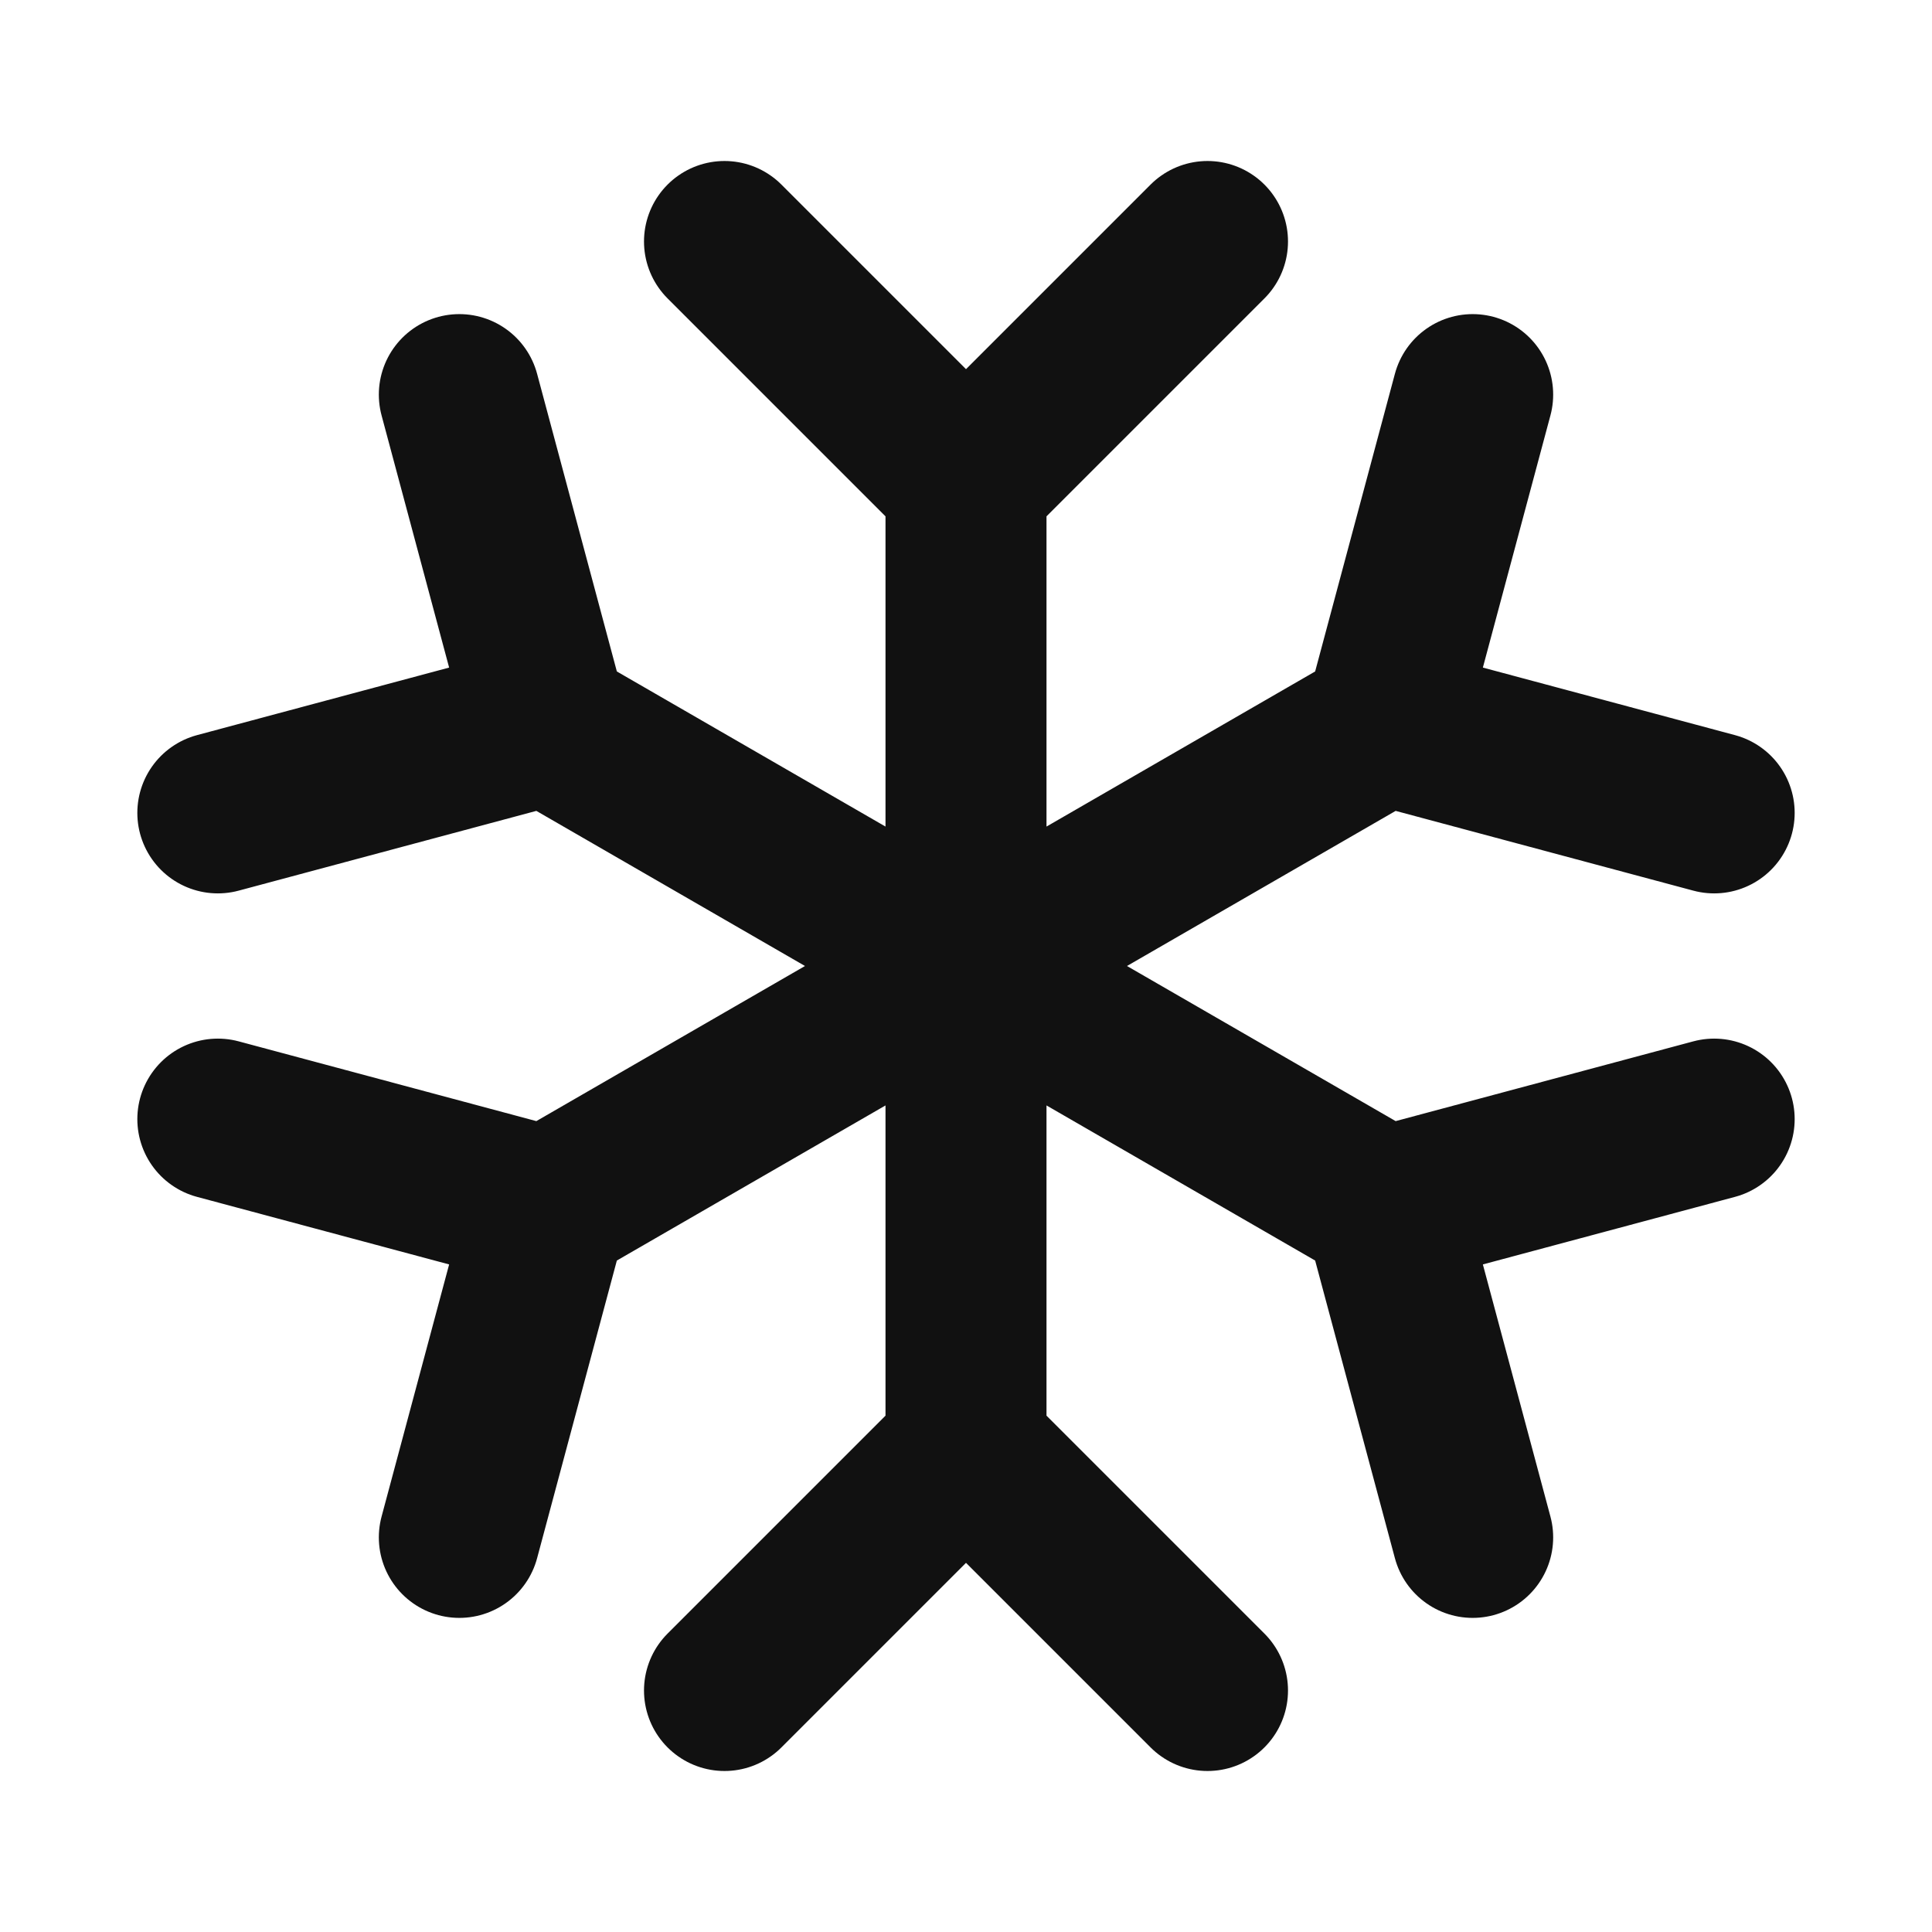 <svg width="24" height="24" viewBox="0 0 24 24" fill="none" xmlns="http://www.w3.org/2000/svg">
<path d="M9 3L12 6M12 6L15 3M12 6V12M15 21L12 18M12 18L9 21M12 18V12M12 12L17.196 9M12 12L6.804 15M12 12L6.804 9M12 12L17.196 15M18.294 4.902L17.196 9M17.196 9L21.294 10.098M5.706 19.098L6.804 15M6.804 15L2.706 13.902M2.706 10.098L6.804 9M6.804 9L5.706 4.902M21.294 13.902L17.196 15M17.196 15L18.294 19.098" stroke="#111111" stroke-width="2" stroke-linecap="round" stroke-linejoin="round"/>
</svg>
